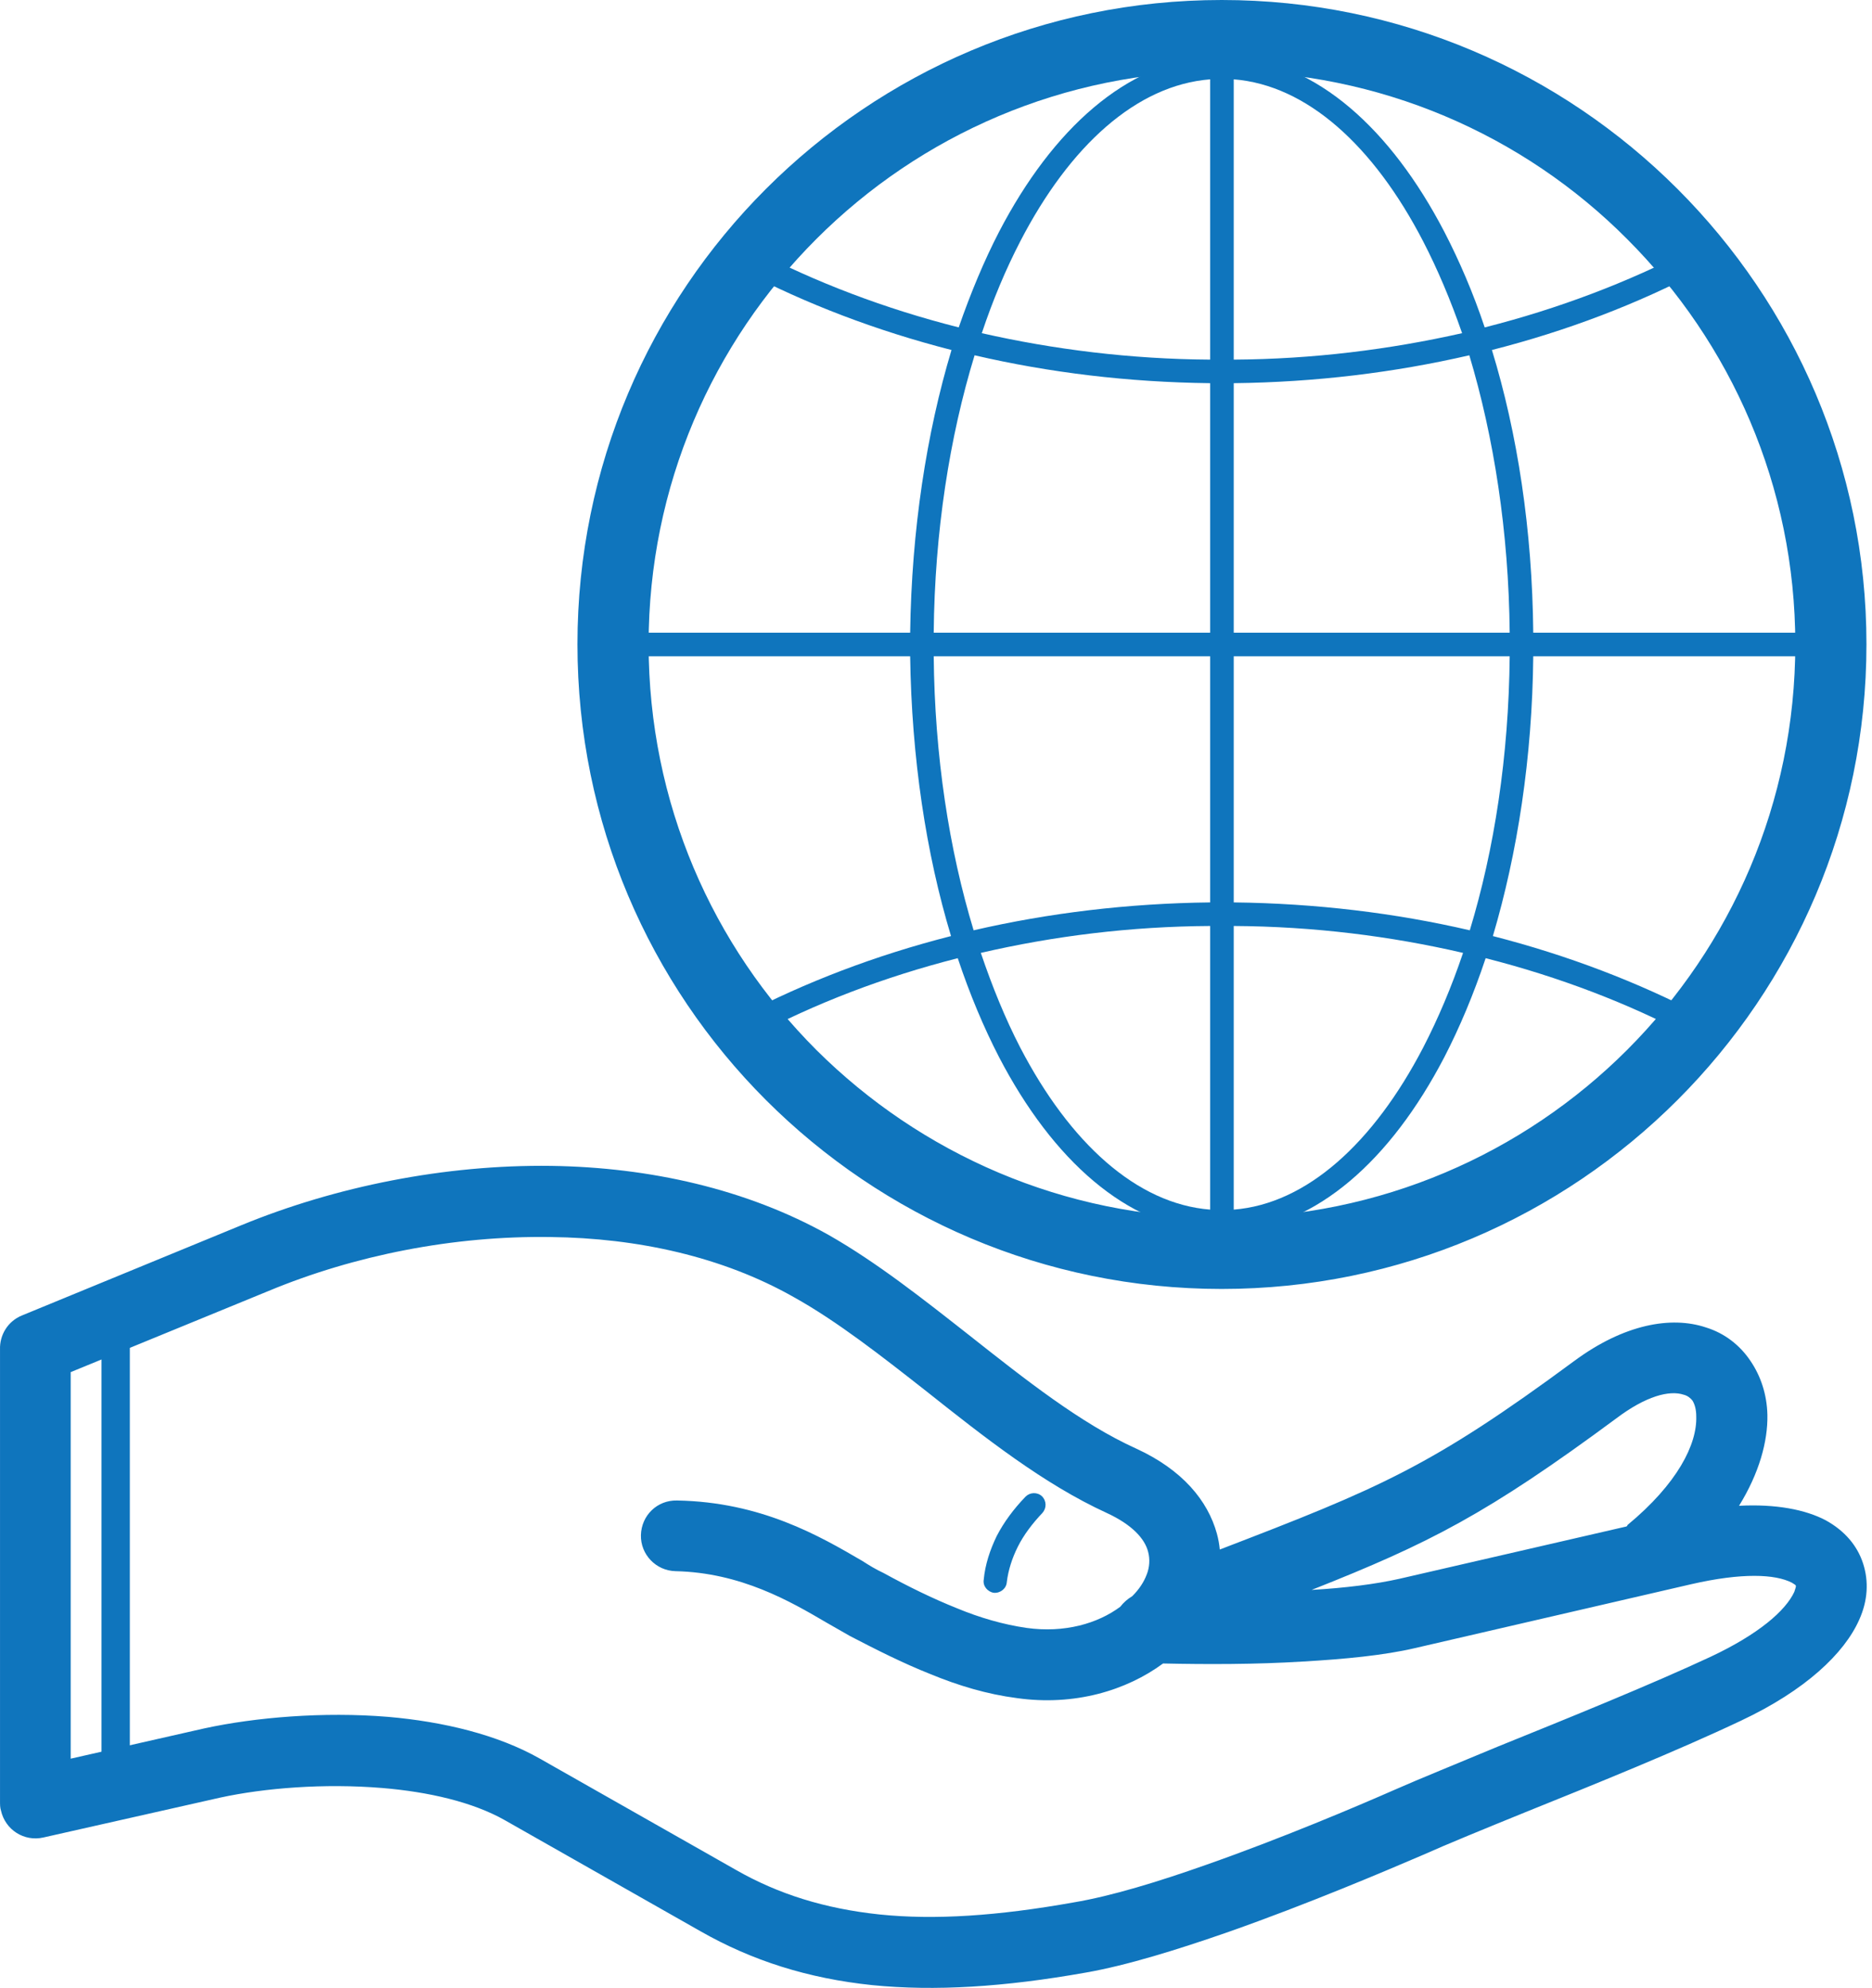 <svg width="113" height="120" viewBox="0 0 113 120" fill="none" xmlns="http://www.w3.org/2000/svg">
<path d="M61.905 90.346C62.166 90.084 62.602 90.055 62.892 90.317C63.182 90.607 63.182 91.042 62.921 91.332C62.312 91.971 61.789 92.667 61.441 93.364C61.093 94.06 60.86 94.786 60.773 95.511C60.744 95.889 60.396 96.179 59.99 96.15C59.612 96.092 59.322 95.744 59.38 95.366C59.467 94.438 59.758 93.567 60.164 92.725C60.599 91.884 61.18 91.1 61.905 90.346ZM44.782 16.31C44.434 16.107 44.289 15.701 44.492 15.353C44.666 15.004 45.102 14.859 45.45 15.062C49.223 17.036 53.402 18.632 57.871 19.764C58.597 17.674 59.409 15.73 60.309 13.989C63.559 7.749 68.029 3.773 73.05 3.425V2.148C73.05 1.741 73.369 1.451 73.746 1.451C74.153 1.451 74.472 1.741 74.472 2.148V3.425C79.464 3.773 83.933 7.749 87.183 13.989C88.083 15.73 88.925 17.674 89.621 19.764C94.091 18.632 98.27 17.036 102.072 15.062C102.42 14.859 102.826 15.004 103.029 15.353C103.204 15.701 103.058 16.107 102.71 16.31C98.85 18.342 94.613 19.967 90.057 21.128C91.595 26.149 92.495 31.982 92.552 38.193H110.517C110.894 38.193 111.214 38.512 111.214 38.889C111.214 39.296 110.894 39.615 110.517 39.615H92.552C92.495 45.739 91.595 51.514 90.115 56.506C94.642 57.667 98.879 59.292 102.71 61.295C103.058 61.498 103.204 61.904 103.029 62.252C102.826 62.601 102.42 62.746 102.072 62.572C98.299 60.569 94.12 58.973 89.679 57.841C88.954 60.018 88.112 62.02 87.183 63.819C83.933 70.059 79.464 74.006 74.472 74.355V75.66C74.472 76.038 74.153 76.357 73.746 76.357C73.369 76.357 73.05 76.038 73.05 75.66V74.355C68.029 74.006 63.559 70.059 60.309 63.819C59.38 62.02 58.539 60.018 57.813 57.841C53.373 58.973 49.194 60.569 45.45 62.572C45.102 62.746 44.666 62.601 44.492 62.252C44.289 61.904 44.434 61.498 44.782 61.295C48.613 59.292 52.85 57.667 57.407 56.506C55.898 51.514 55.027 45.739 54.94 39.615H37.004C36.598 39.615 36.279 39.296 36.279 38.889C36.279 38.512 36.598 38.193 37.004 38.193H54.94C55.027 31.982 55.927 26.149 57.436 21.128C52.908 19.967 48.642 18.342 44.782 16.31ZM59.264 20.112C63.617 21.099 68.261 21.68 73.05 21.709V4.789C68.609 5.137 64.575 8.794 61.586 14.569C60.715 16.252 59.932 18.11 59.264 20.112ZM74.472 21.709C79.26 21.68 83.875 21.099 88.257 20.112C87.561 18.11 86.777 16.252 85.906 14.569C82.917 8.794 78.883 5.137 74.472 4.789V21.709ZM88.693 21.447C84.165 22.492 79.406 23.073 74.472 23.131V38.193H91.13C91.072 32.098 90.173 26.381 88.693 21.447ZM73.05 23.131C68.087 23.073 63.327 22.492 58.829 21.447C57.32 26.381 56.42 32.098 56.362 38.193H73.05V23.131ZM58.771 56.158C63.298 55.113 68.087 54.532 73.05 54.474V39.615H56.362C56.42 45.652 57.291 51.282 58.771 56.158ZM91.13 39.615H74.472V54.474C79.434 54.532 84.223 55.113 88.722 56.158C90.202 51.282 91.072 45.652 91.13 39.615ZM88.315 57.522C83.933 56.506 79.289 55.925 74.472 55.897V73.019C78.883 72.671 82.917 68.985 85.906 63.239C86.806 61.498 87.619 59.582 88.315 57.522ZM73.05 73.019V55.897C68.232 55.925 63.589 56.506 59.206 57.522C59.903 59.582 60.686 61.498 61.586 63.239C64.575 68.985 68.609 72.671 73.05 73.019ZM7.837 79.433V107.672H6.125V79.433H7.837Z" fill="#0F75BD"/>
<path d="M73.63 93.538C83.294 89.823 86.371 88.546 95.019 82.161C98.038 79.927 100.882 79.433 102.971 80.13C104.103 80.478 105.032 81.204 105.67 82.161C106.28 83.061 106.657 84.164 106.686 85.412C106.715 87.008 106.193 88.924 104.974 90.897C107.209 90.781 108.979 91.129 110.198 91.768C111.359 92.406 112.113 93.306 112.462 94.38C112.81 95.454 112.752 96.614 112.229 97.775C111.33 99.807 108.979 102.042 105.09 103.87C101.23 105.698 96.209 107.73 92.03 109.413C89.534 110.429 87.329 111.329 85.906 111.967C83.672 112.925 78.97 114.927 74.182 116.611C71.105 117.684 68.029 118.642 65.533 119.077C60.628 119.948 56.42 120.209 52.647 119.832C48.758 119.426 45.392 118.352 42.286 116.582L30.474 109.877C28.53 108.775 25.86 108.165 23.074 107.933C19.562 107.643 15.963 107.933 13.293 108.513L2.613 110.922C1.452 111.183 0.32 110.458 0.059 109.297C0.001 109.123 0.001 108.92 0.001 108.746V81.465C-0.028 80.594 0.466 79.753 1.336 79.404L14.599 73.948C20.259 71.626 26.847 70.291 33.289 70.379C39.21 70.466 45.072 71.772 50.035 74.558C52.937 76.212 55.724 78.418 58.568 80.652C61.876 83.264 65.243 85.934 68.58 87.443C71.366 88.72 72.905 90.578 73.456 92.58C73.543 92.9 73.601 93.219 73.63 93.538ZM73.746 0C84.484 0 94.207 4.353 101.259 11.406C108.282 18.429 112.665 28.151 112.665 38.889C112.665 49.657 108.282 59.379 101.259 66.402C94.207 73.455 84.484 77.808 73.746 77.808C63.008 77.808 53.286 73.455 46.233 66.402C39.21 59.379 34.857 49.657 34.857 38.889C34.857 28.151 39.21 18.429 46.233 11.406C53.286 4.353 63.008 0 73.746 0ZM98.212 14.424C91.972 8.155 83.294 4.295 73.746 4.295C64.198 4.295 55.549 8.155 49.281 14.424C43.012 20.693 39.152 29.341 39.152 38.889C39.152 48.467 43.012 57.115 49.281 63.384C55.549 69.624 64.198 73.513 73.746 73.513C83.294 73.513 91.972 69.624 98.212 63.384C104.481 57.115 108.37 48.467 108.37 38.889C108.37 29.341 104.481 20.693 98.212 14.424ZM4.267 82.829V106.163L12.336 104.334C15.412 103.667 19.504 103.318 23.422 103.638C26.759 103.928 30.039 104.712 32.593 106.163L44.405 112.867C46.988 114.347 49.803 115.218 53.083 115.566C56.42 115.914 60.251 115.653 64.807 114.84C67.071 114.463 69.915 113.592 72.788 112.577C77.345 110.98 81.989 109.007 84.165 108.049C85.674 107.382 87.909 106.482 90.405 105.437C94.642 103.725 99.721 101.664 103.262 100.01C106.164 98.646 107.789 97.224 108.311 96.092C108.37 95.889 108.428 95.773 108.399 95.715C108.399 95.686 108.311 95.628 108.166 95.541C107.151 95.018 105.148 94.931 102.101 95.628L85.413 99.488C83.556 99.923 81.176 100.155 78.622 100.3C75.836 100.474 72.847 100.474 70.206 100.416C68 102.042 64.865 102.999 61.383 102.506C59.584 102.274 57.842 101.751 56.159 101.055C54.476 100.387 52.879 99.575 51.312 98.762C50.964 98.559 50.441 98.269 49.89 97.949C47.714 96.672 44.724 94.931 40.777 94.844C39.587 94.815 38.659 93.828 38.688 92.667C38.717 91.478 39.674 90.549 40.864 90.578C45.943 90.665 49.484 92.725 52.067 94.235C52.473 94.496 52.85 94.728 53.344 94.96C54.824 95.773 56.304 96.498 57.755 97.079C59.148 97.659 60.57 98.066 61.963 98.269C64.256 98.588 66.258 98.007 67.623 96.992C67.826 96.731 68.058 96.527 68.348 96.353C68.754 95.947 69.045 95.512 69.219 95.047C69.393 94.612 69.422 94.118 69.306 93.683C69.103 92.871 68.319 92.029 66.81 91.332C63.008 89.591 59.438 86.776 55.927 83.99C53.228 81.871 50.529 79.753 47.917 78.302C43.621 75.864 38.484 74.732 33.231 74.674C27.369 74.587 21.39 75.777 16.224 77.924L4.267 82.829ZM98.183 92.145C98.212 92.116 98.241 92.087 98.241 92.058C101.259 89.562 102.449 87.182 102.391 85.499C102.391 85.093 102.304 84.773 102.159 84.541C102.043 84.396 101.869 84.251 101.636 84.193C100.766 83.903 99.344 84.28 97.573 85.615C89.766 91.39 86.284 93.161 79.173 95.976C81.176 95.86 83.033 95.628 84.455 95.308L98.183 92.145Z" fill="#0F75BD"/>
</svg>
